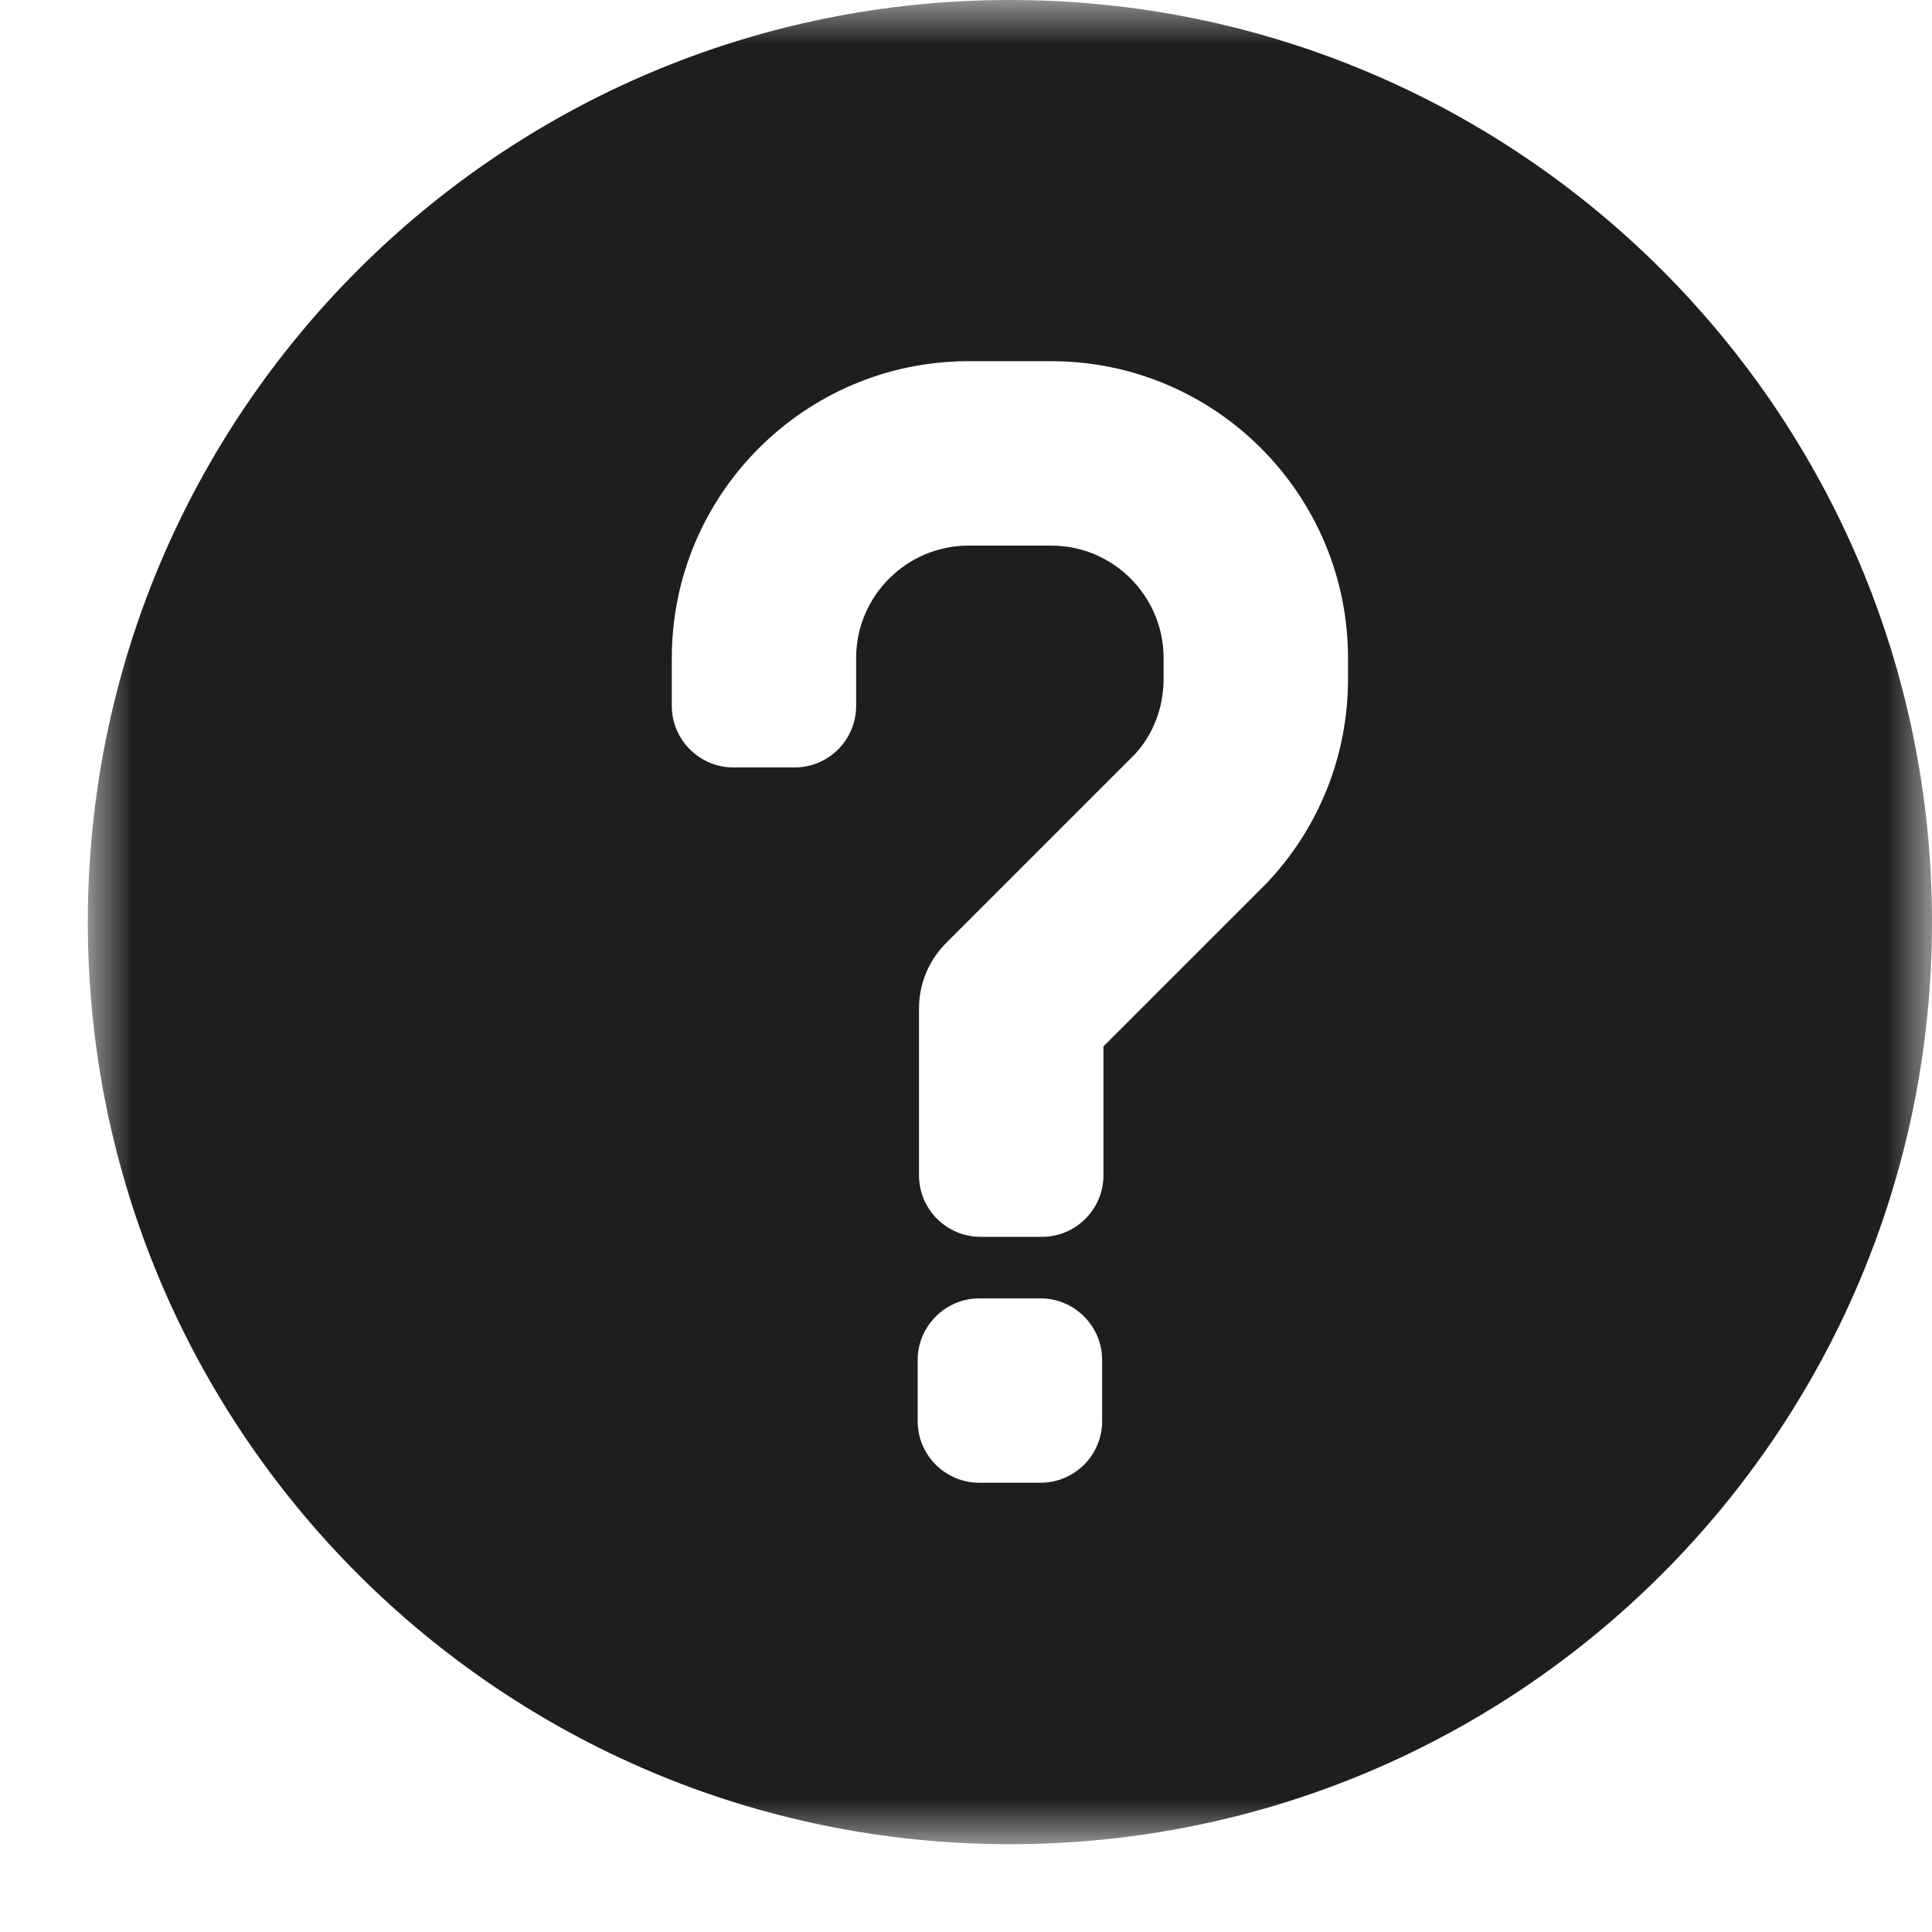 <svg xmlns="http://www.w3.org/2000/svg" xmlns:xlink="http://www.w3.org/1999/xlink" width="22" height="22" viewBox="0 0 22 22">
    <defs>
        <path id="9cu4rt2eoa" d="M0 0L21 0 21 21 0 21z"/>
    </defs>
    <g fill="none" fill-rule="evenodd">
        <g>
            <g>
                <g transform="translate(-1311 -1304) translate(1311 1304) translate(1)">
                    <mask id="n42ojc6bwb" fill="#fff">
                        <use xlink:href="#9cu4rt2eoa"/>
                    </mask>
                    <path fill="#1E1E1F" d="M14.35 7.734c0 .87-.331 1.698-.933 2.33l-1.852 1.852v1.468c0 .387-.315.7-.7.7h-.7c-.385 0-.7-.313-.7-.7v-1.902c0-.279.111-.546.308-.743l2.142-2.142c.21-.22.335-.533.335-.863v-.241c0-.705-.573-1.28-1.278-1.28h-.943c-.705 0-1.28.575-1.28 1.28v.546c0 .385-.313.7-.7.7H7.35c-.384 0-.7-.315-.7-.7v-.546c0-1.864 1.516-3.38 3.379-3.38h.943c1.863 0 3.378 1.516 3.378 3.38v.241zm-2.8 8.45c0 .387-.315.7-.7.7h-.7c-.384 0-.7-.313-.7-.7v-.699c0-.384.316-.7.7-.7h.7c.385 0 .7.316.7.7v.7zM10.5 0C4.7 0 0 4.7 0 10.5 0 16.298 4.7 21 10.5 21S21 16.298 21 10.5C21 4.7 16.3 0 10.5 0z" mask="url(#n42ojc6bwb)"/>
                </g>
            </g>
        </g>
    </g>
</svg>
